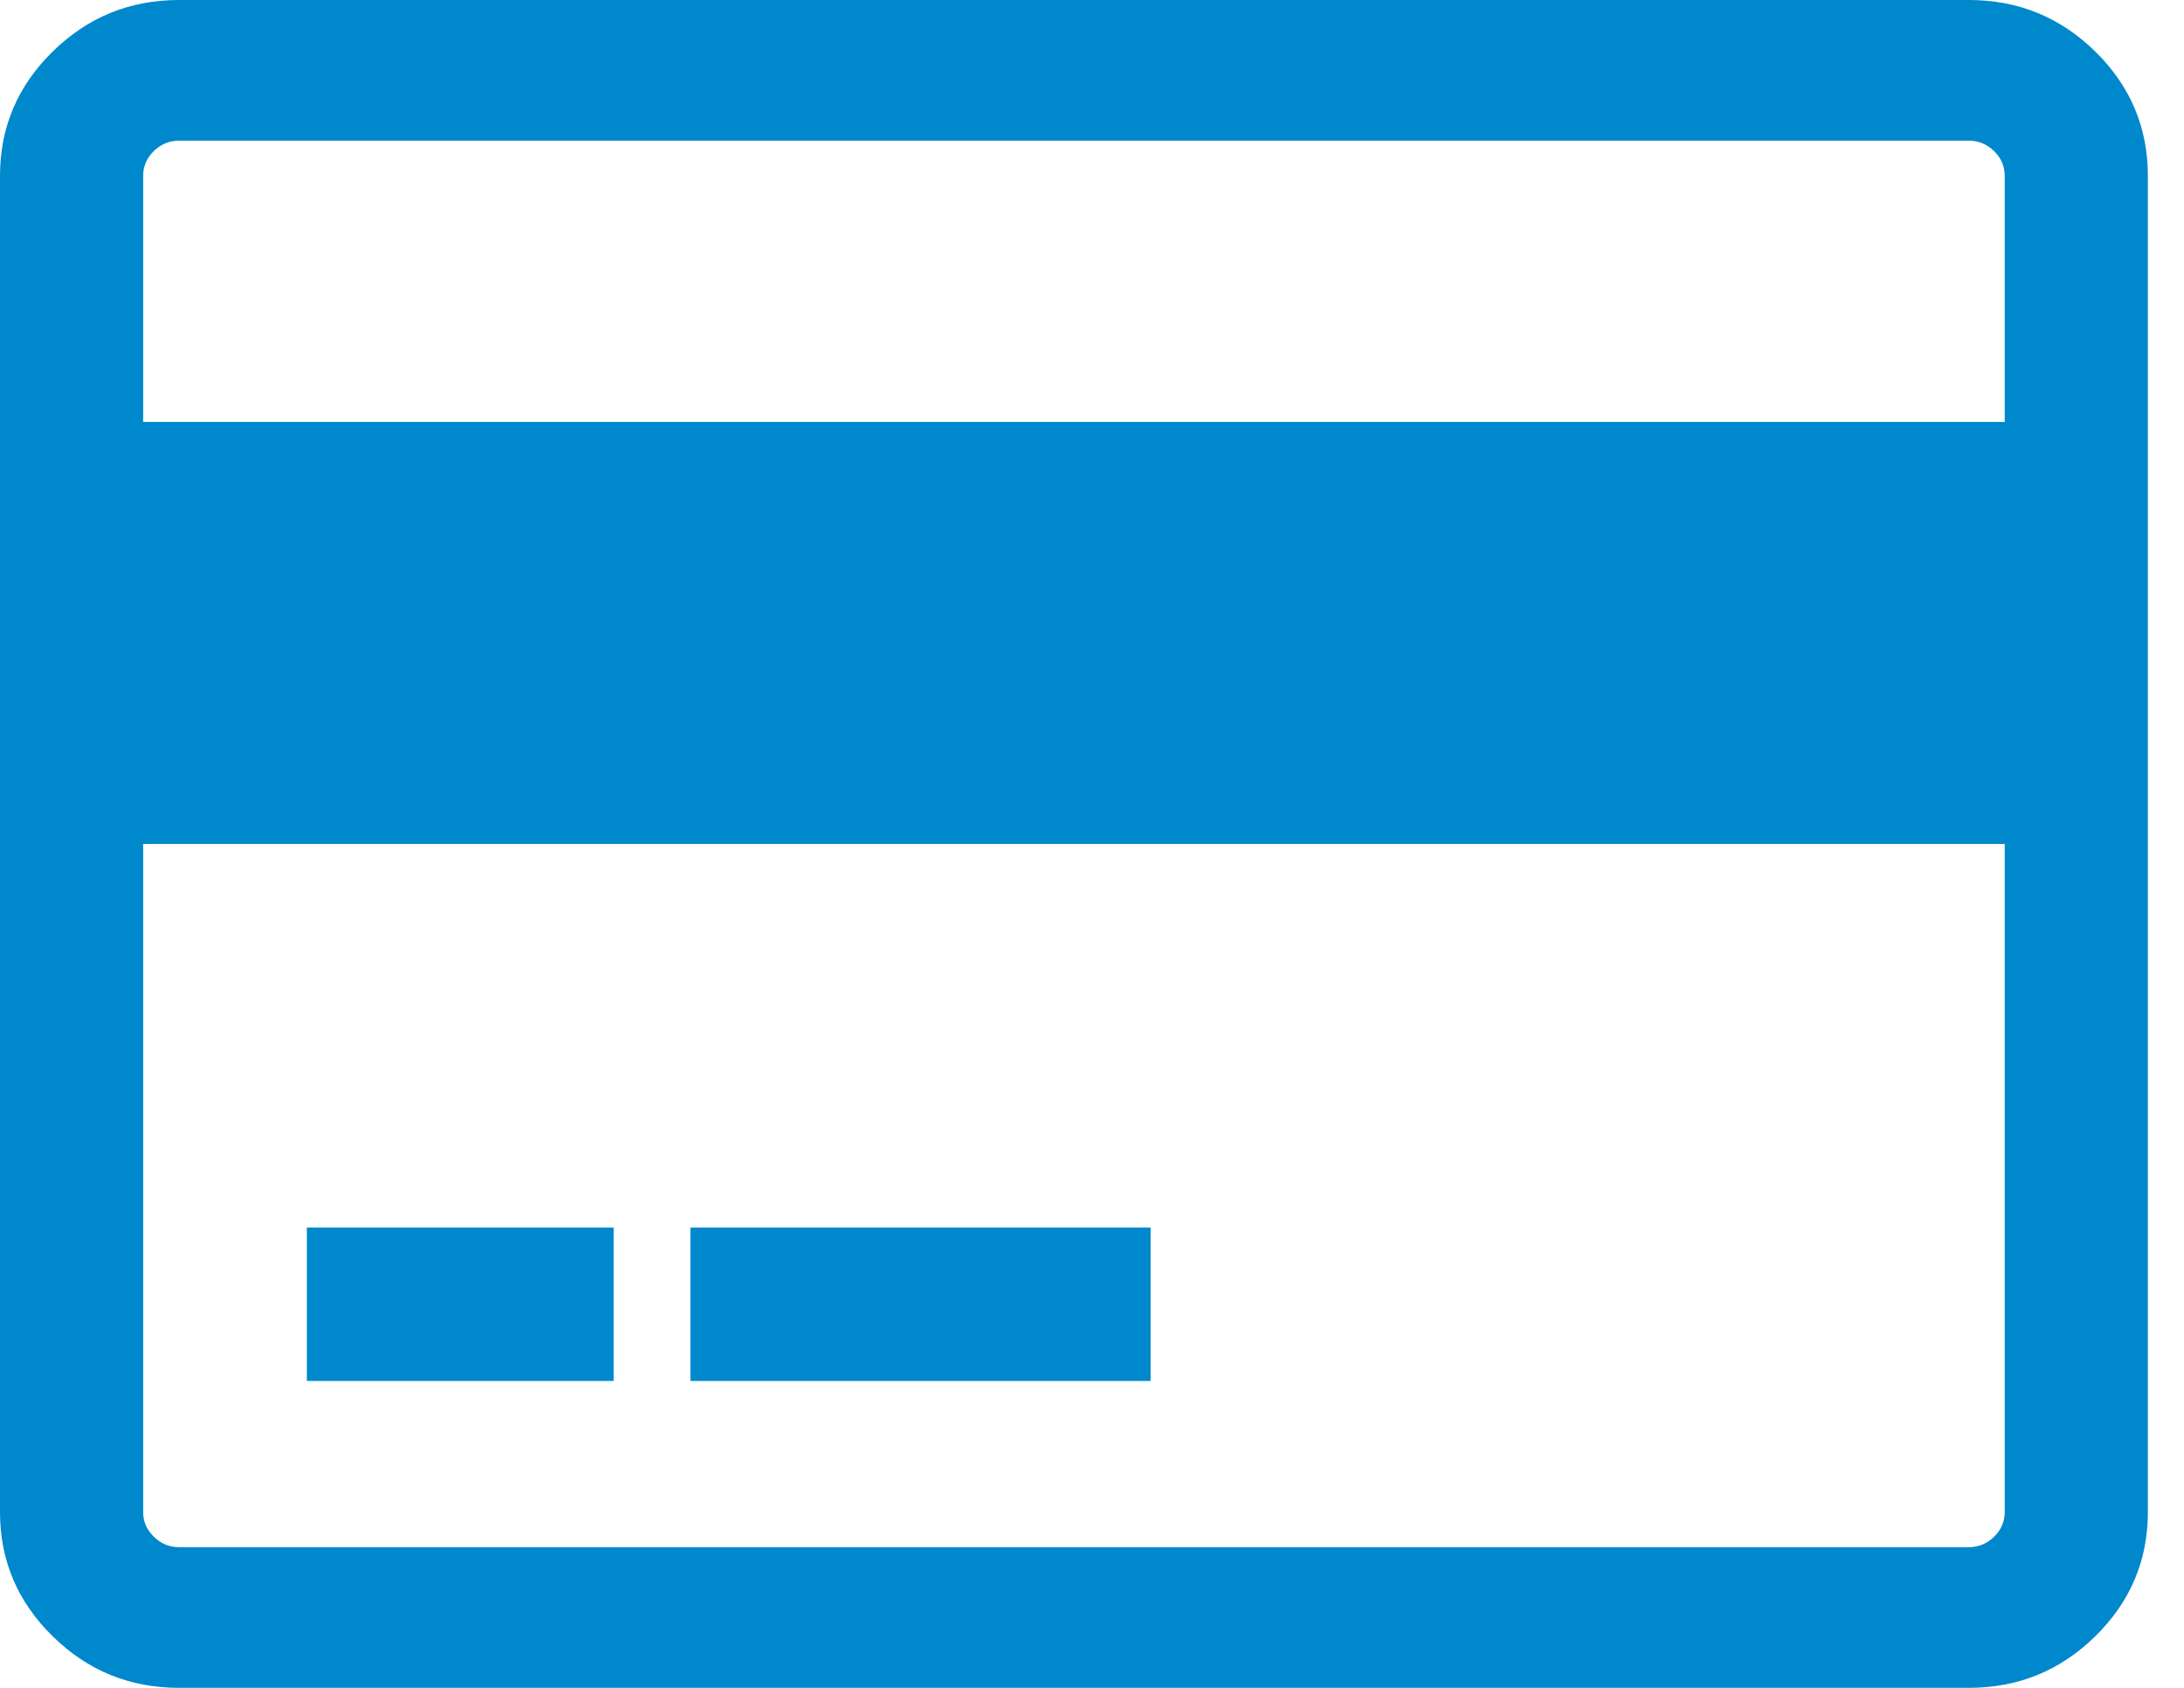 <?xml version="1.0" encoding="UTF-8"?>
<svg width="22px" height="17px" viewBox="0 0 22 17" version="1.1" xmlns="http://www.w3.org/2000/svg" xmlns:xlink="http://www.w3.org/1999/xlink">
    <!-- Generator: sketchtool 51.2 (57519) - http://www.bohemiancoding.com/sketch -->
    <title>2B9CD050-9A85-47EF-B68A-7315E01C099D</title>
    <desc>Created with sketchtool.</desc>
    <defs></defs>
    <g id="Page-1" stroke="none" stroke-width="1" fill="none" fill-rule="evenodd">
        <g id="medservicebel_str_napravlenija_05_hover" transform="translate(-1346, -1370)" fill="#0088CC" fill-rule="nonzero">
            <g id="Карточка" transform="translate(392, 1214)">
                <g id="Group-10" transform="translate(828, 24)">
                    <g id="оплата-картой-copy" transform="translate(5, 132)">
                        <g id="str_napravlenija/svg/credit-card" transform="translate(121, 0)">
                            <path d="M21.107,0.52 C20.754,0.173 20.329,0 19.833,0 L1.803,0 C1.307,0 0.883,0.173 0.53,0.52 C0.176,0.867 0,1.284 0,1.771 L0,15.229 C0,15.716 0.176,16.133 0.53,16.48 C0.883,16.827 1.307,17 1.803,17 L19.833,17 C20.329,17 20.754,16.827 21.107,16.48 C21.46,16.133 21.636,15.716 21.636,15.229 L21.636,1.771 C21.636,1.284 21.46,0.867 21.107,0.52 Z M20.194,15.229 C20.194,15.325 20.158,15.408 20.087,15.478 C20.015,15.548 19.931,15.583 19.833,15.583 L1.803,15.583 C1.705,15.583 1.621,15.548 1.55,15.478 C1.478,15.408 1.442,15.325 1.442,15.229 L1.442,8.5 L20.194,8.5 L20.194,15.229 L20.194,15.229 Z M20.194,4.25 L1.442,4.25 L1.442,1.771 C1.442,1.675 1.478,1.592 1.549,1.522 C1.621,1.452 1.705,1.417 1.803,1.417 L19.833,1.417 C19.931,1.417 20.015,1.452 20.087,1.522 C20.158,1.592 20.194,1.675 20.194,1.771 L20.194,4.25 Z" id="Shape"></path>
                            <rect id="Rectangle-path" x="3.091" y="12.364" width="3.091" height="1.545"></rect>
                            <rect id="Rectangle-path" x="6.955" y="12.364" width="4.636" height="1.545"></rect>
                        </g>
                    </g>
                </g>
            </g>
        </g>
    </g>
</svg>